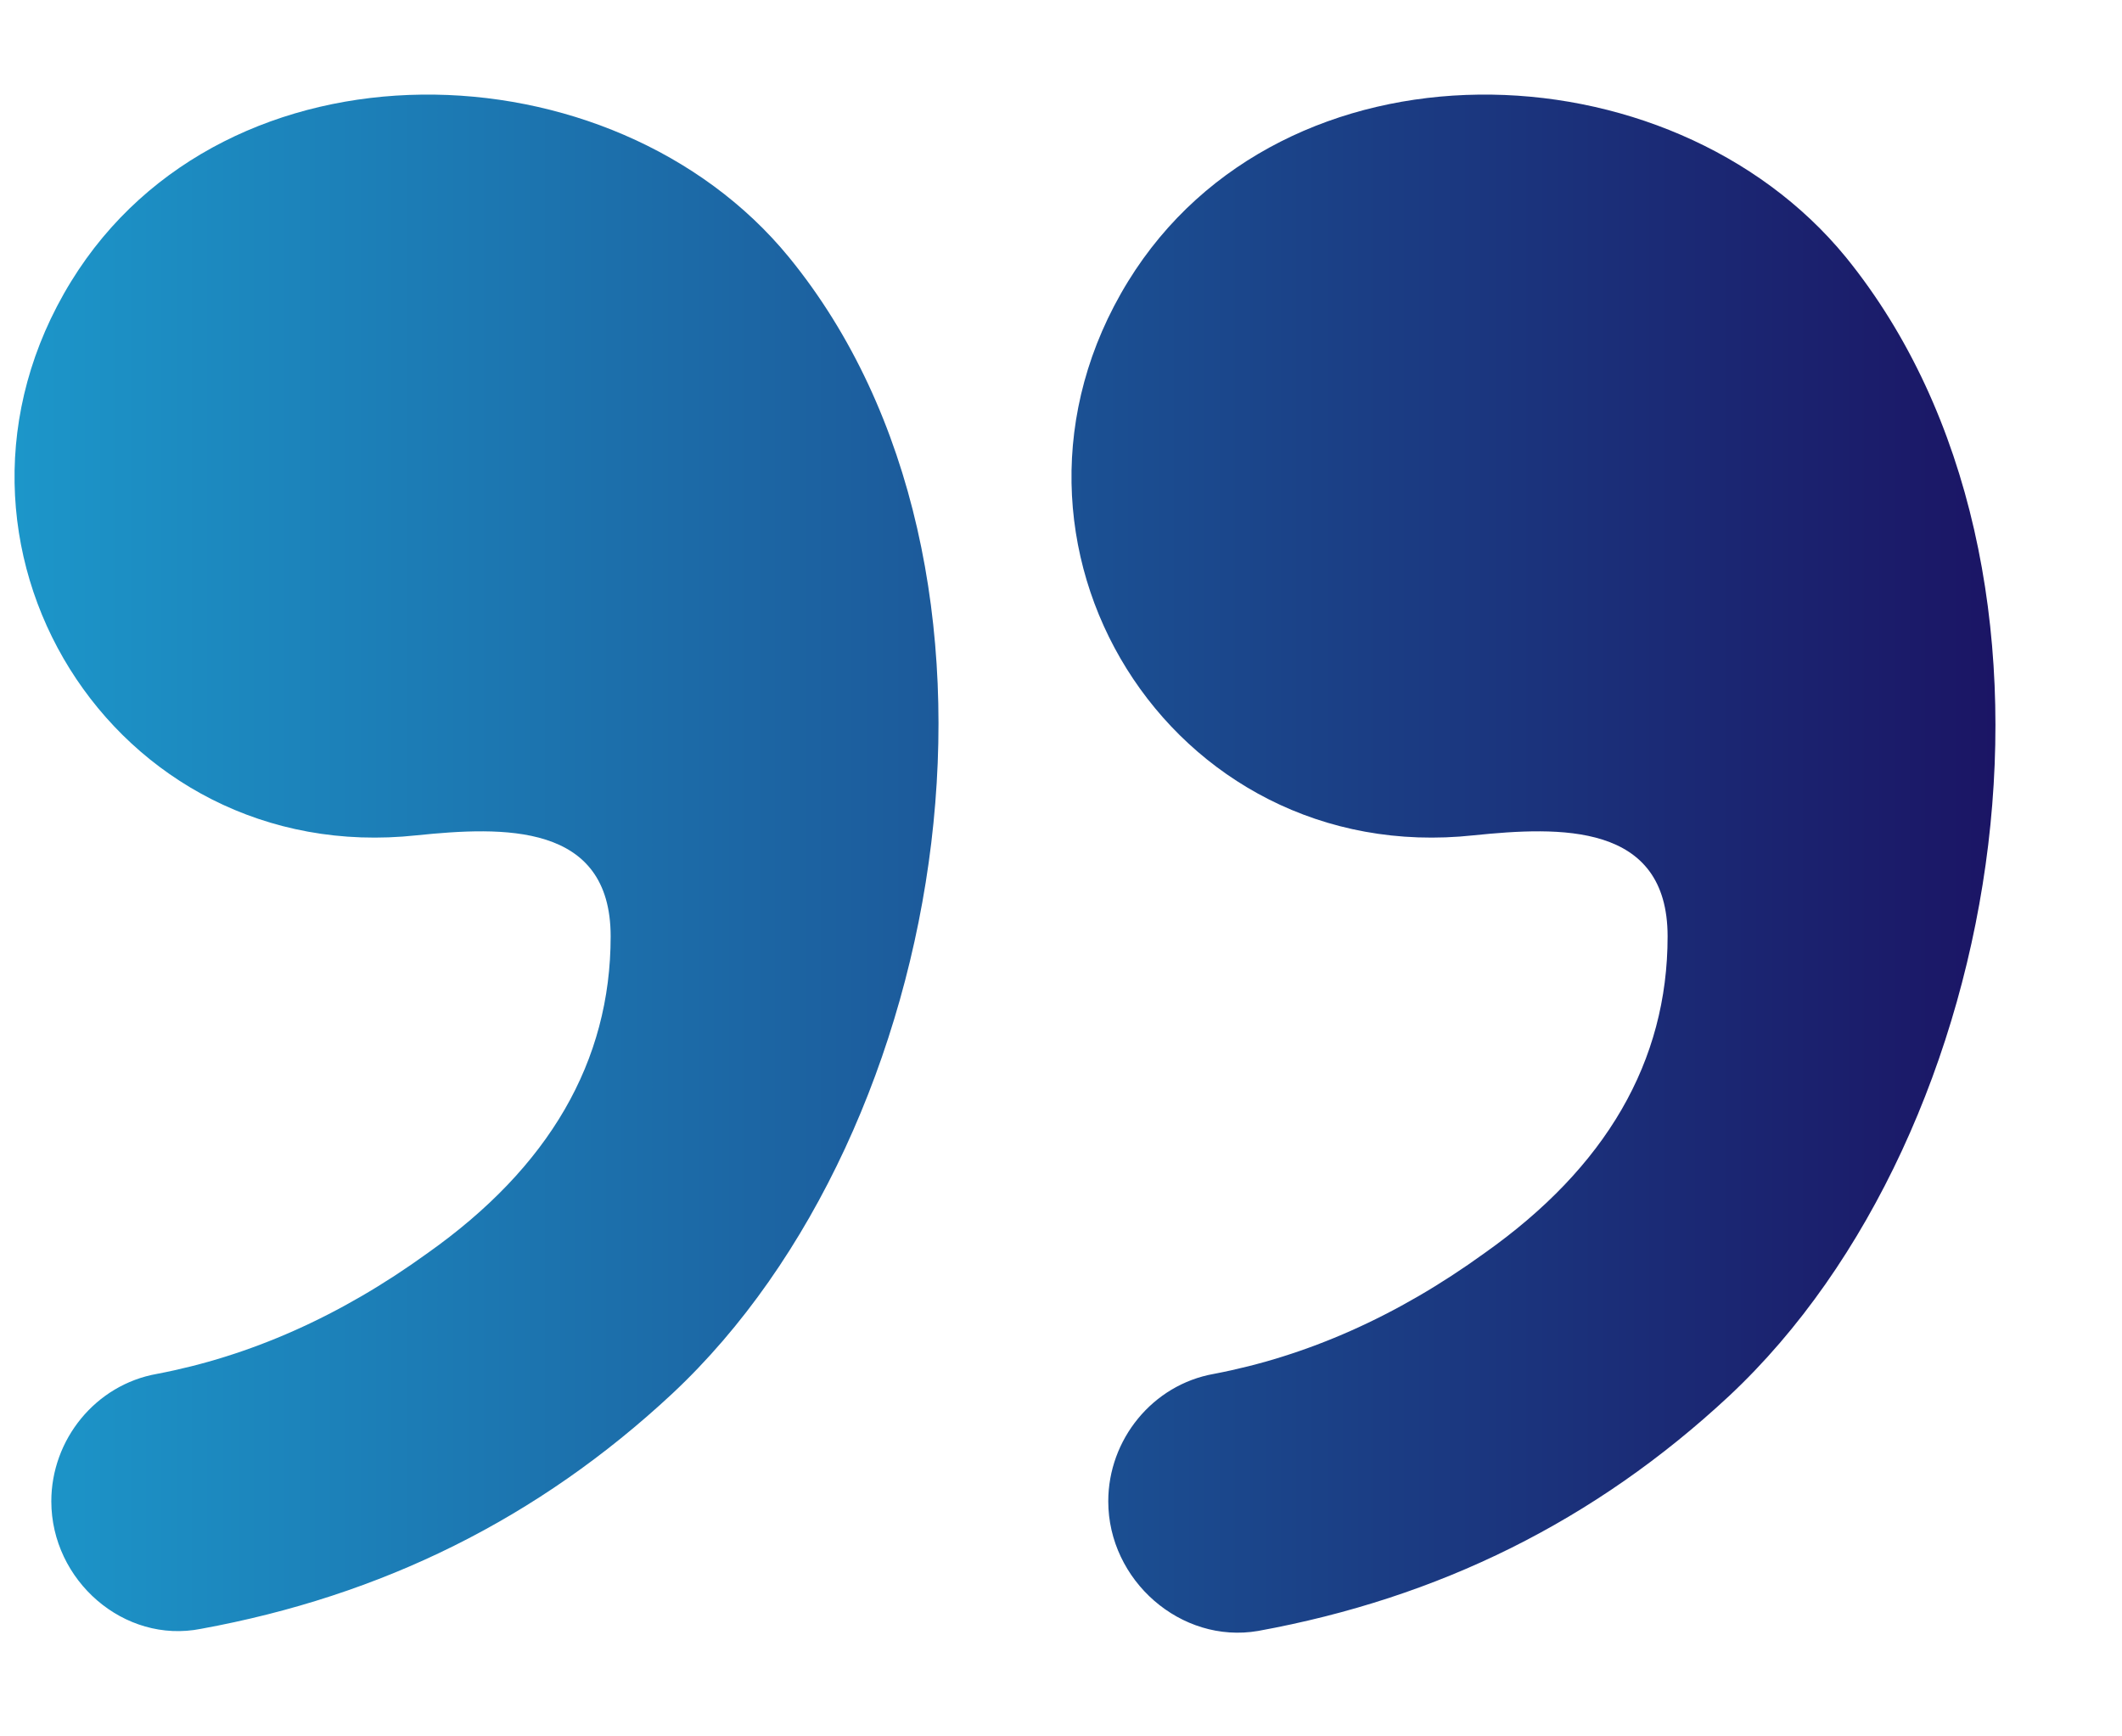 <svg width="22" height="18" viewBox="0 0 22 18" fill="none" xmlns="http://www.w3.org/2000/svg">
<g clip-path="url(#clip0_606_7661)">
<path d="M0.532 15.563C0.532 14.925 0.989 14.355 1.628 14.242C2.587 14.059 3.523 13.649 4.436 12.988C5.691 12.1 6.331 11.006 6.331 9.707C6.331 8.523 5.212 8.568 4.322 8.659C1.171 9.001 -0.929 5.629 0.737 2.918C2.336 0.32 6.353 0.434 8.18 2.667C10.805 5.88 9.892 11.713 6.97 14.447C5.577 15.745 3.956 16.543 2.084 16.885C1.285 17.044 0.532 16.383 0.532 15.563ZM11.49 15.563C11.49 14.925 11.947 14.355 12.586 14.242C13.545 14.059 14.481 13.649 15.394 12.988C16.649 12.1 17.289 11.006 17.289 9.707C17.289 8.523 16.17 8.568 15.28 8.659C12.129 9.001 10.029 5.629 11.695 2.918C13.294 0.32 17.311 0.434 19.138 2.667C21.763 5.902 20.85 11.735 17.928 14.47C16.535 15.768 14.915 16.566 13.043 16.907C12.243 17.044 11.49 16.383 11.49 15.563Z" fill="url(#paint0_linear_606_7661)"/>
</g>
<defs>
<linearGradient id="paint0_linear_606_7661" x1="-0.16" y1="9.121" x2="20.84" y2="9.121" gradientUnits="userSpaceOnUse">
<stop stop-color="#1C98CB"/>
<stop offset="1" stop-color="#1B1464"/>
</linearGradient>
<clipPath id="clip0_606_7661">
<rect width="21.6" height="16.8" fill="white" transform="translate(0.15 0.98)"/>
</clipPath>
</defs>
</svg>

